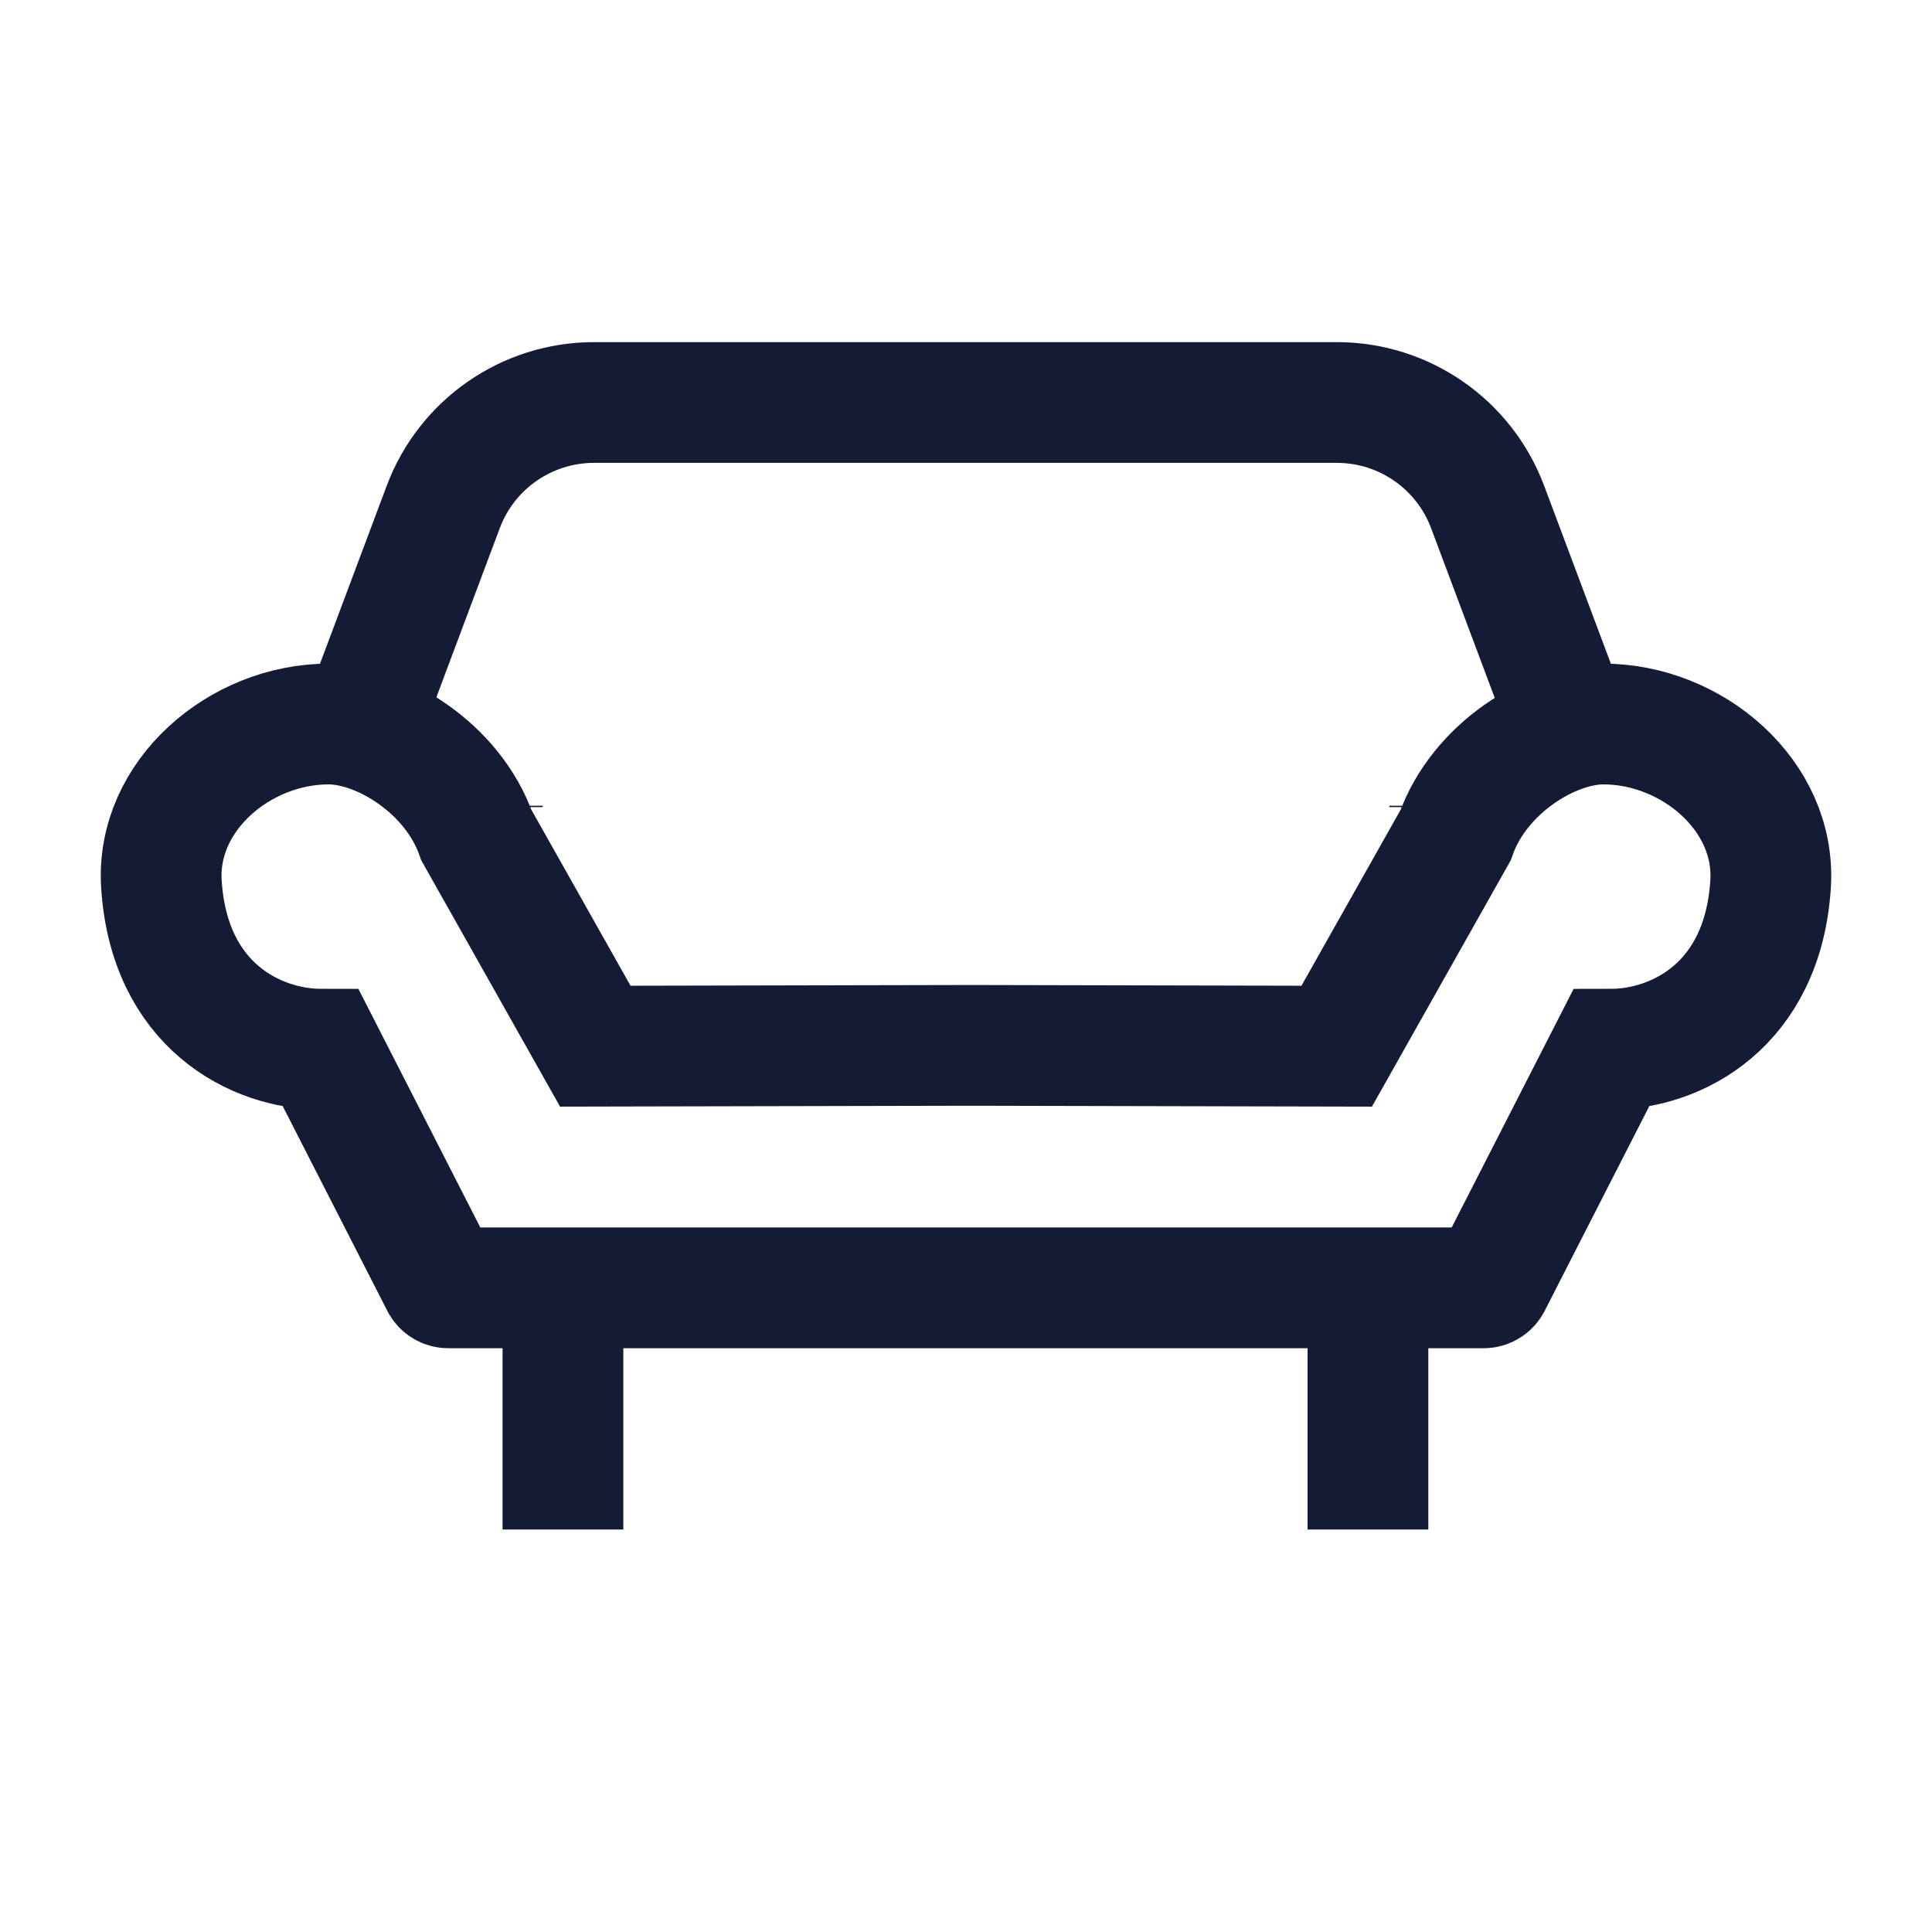 <svg width="24" height="24" viewBox="0 0 24 24" fill="none" xmlns="http://www.w3.org/2000/svg">
<path d="M6.993 16V19M16.993 16V19" stroke="#141B34" stroke-width="1.5" stroke-linejoin="round"/>
<path d="M4.493 9L5.506 6.298C5.799 5.517 6.545 5 7.379 5H16.607C17.441 5 18.187 5.517 18.48 6.298L19.493 9" stroke="#141B34" stroke-width="1.5" stroke-linejoin="round"/>
<path d="M5.991 10.009L5.991 10.026M12.066 15.998H18.431C18.468 15.998 18.503 15.977 18.52 15.944L20.007 13.034C20.823 13.034 21.9 12.491 21.995 10.981C22.064 9.884 21.021 8.994 19.917 8.994C19.27 8.994 18.375 9.542 18.082 10.375L16.605 12.996L12.066 12.986L7.395 12.996L5.918 10.375C5.625 9.542 4.731 8.994 4.083 8.994C2.979 8.994 1.936 9.884 2.005 10.981C2.1 12.491 3.177 13.034 3.993 13.034L5.48 15.944C5.497 15.977 5.532 15.998 5.569 15.998H12.094M18.009 10.009L18.009 10.026" stroke="#141B34" stroke-width="1.5"/>
</svg>
